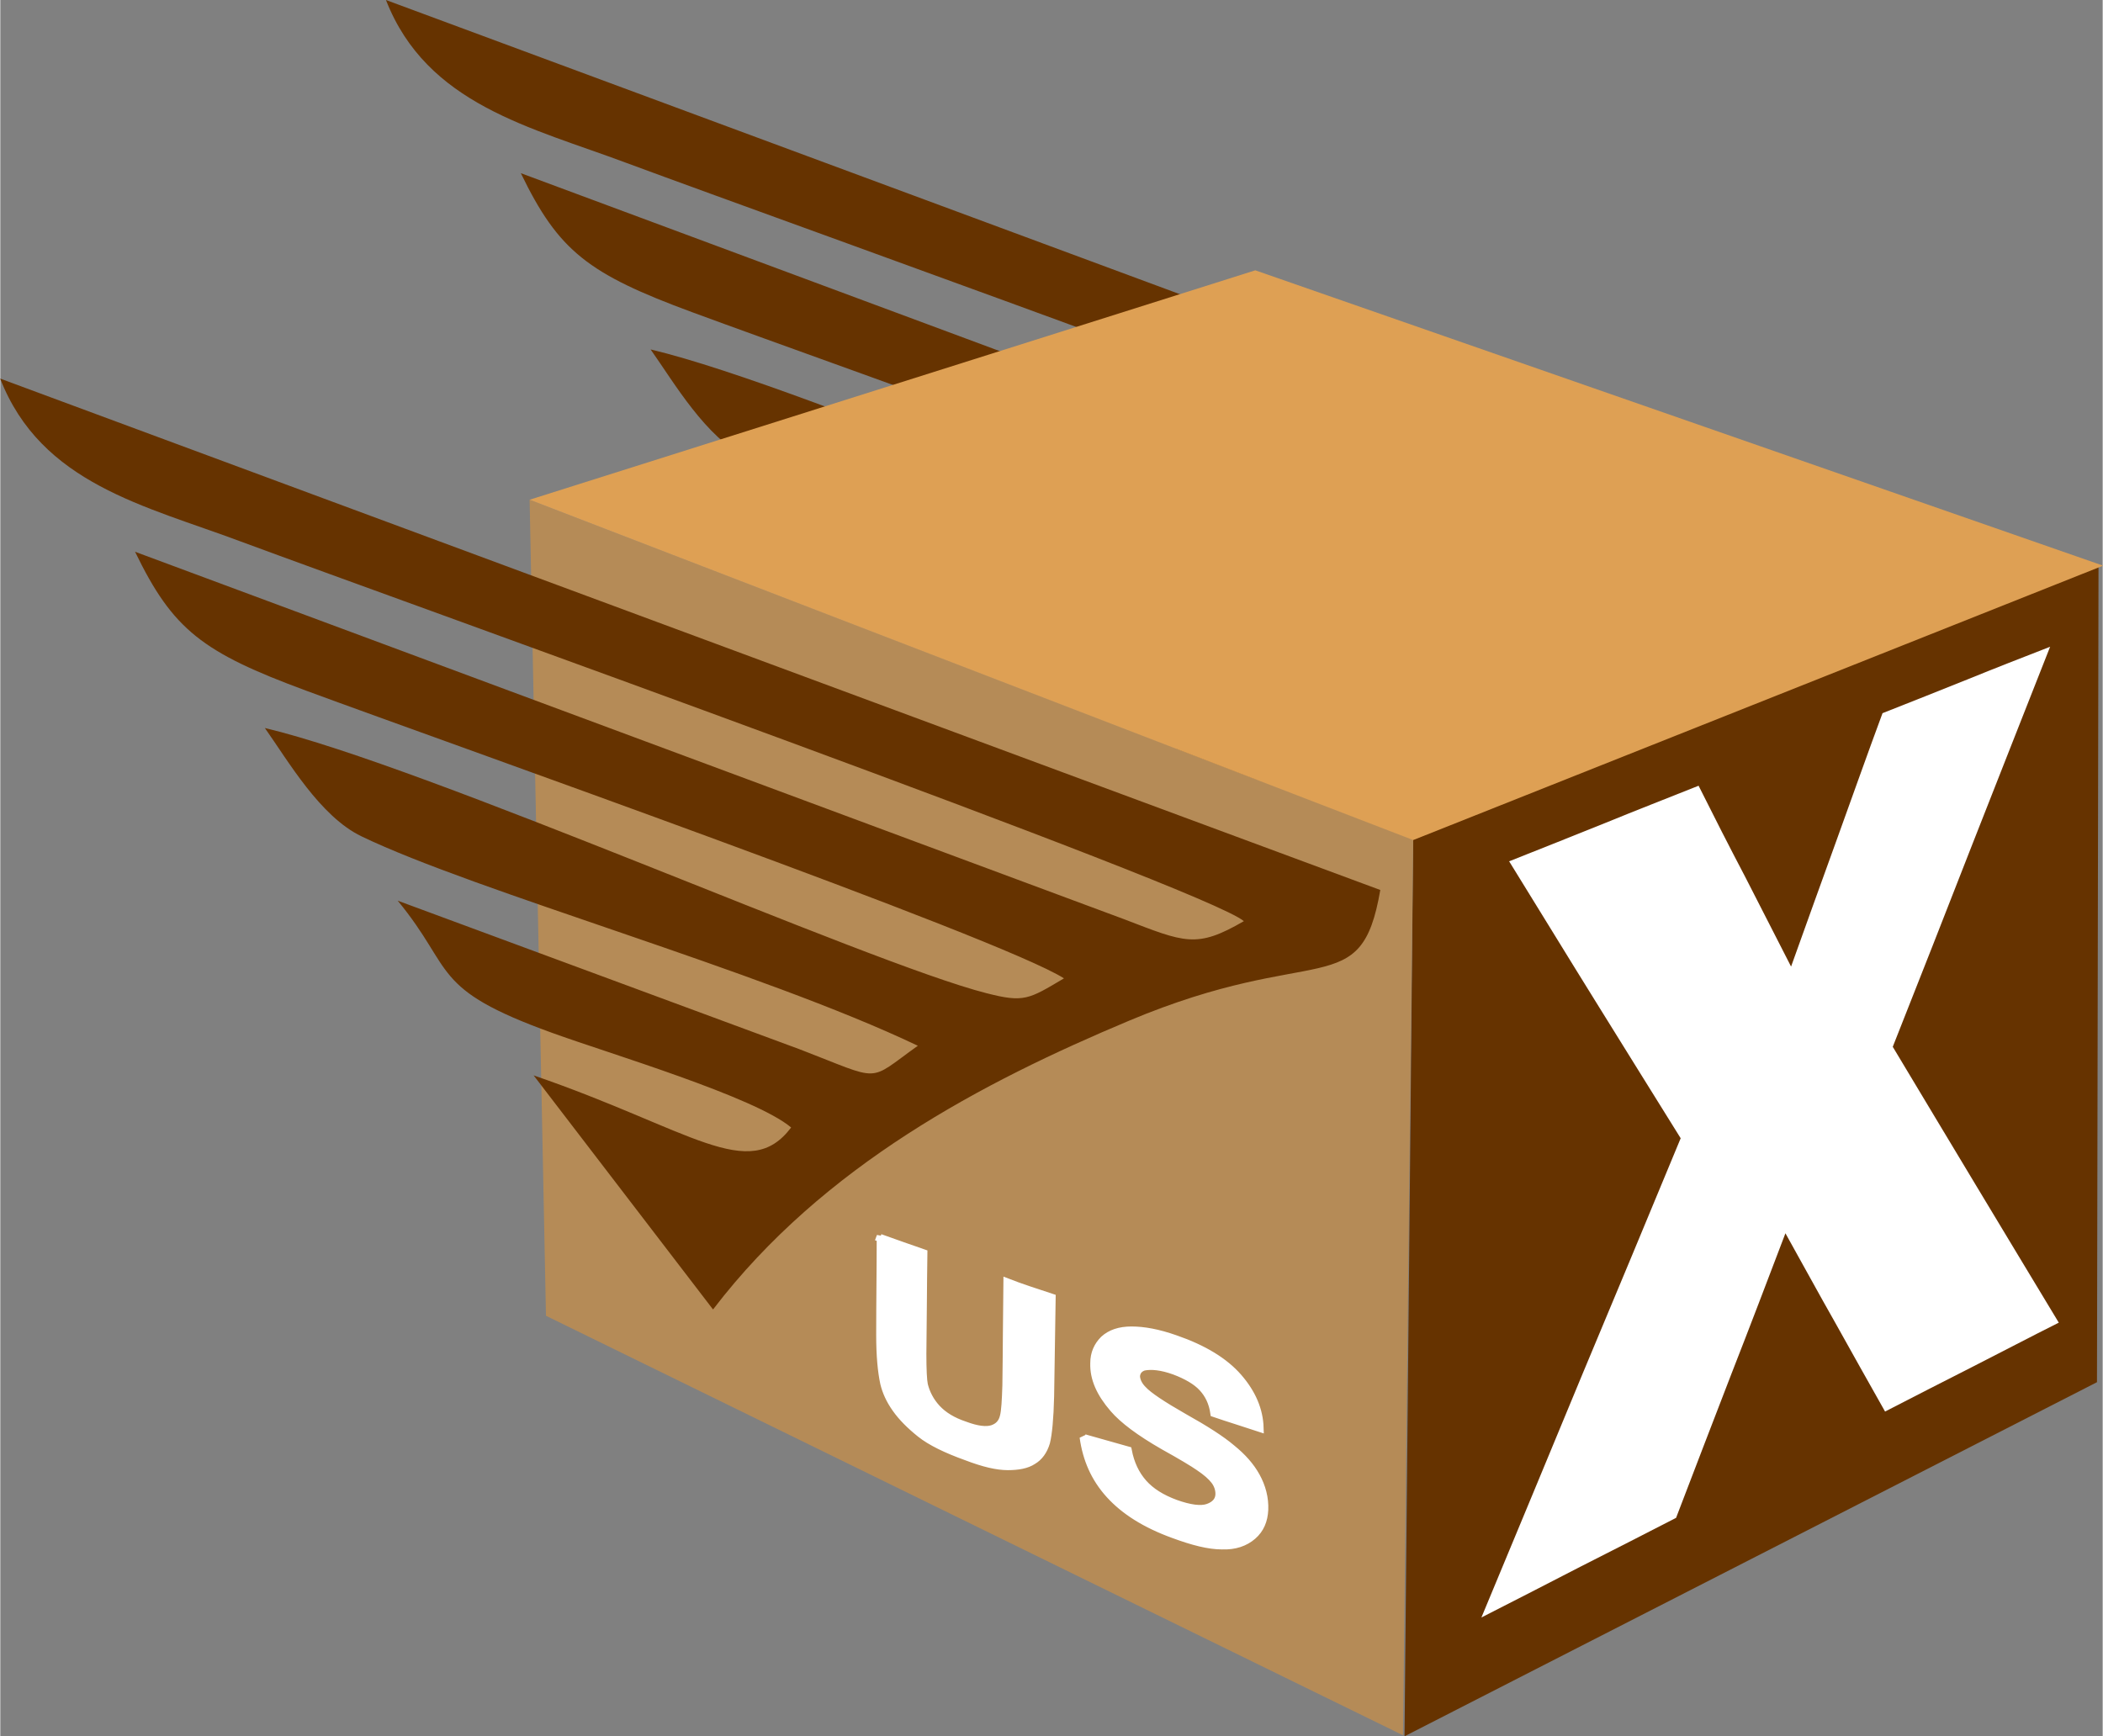 <?xml version="1.0" encoding="UTF-8" standalone="no"?>
<!-- Creator: CorelDRAW 2020 (64-Bit) -->

<svg
   xml:space="preserve"
   width="1.875in"
   height="1.548in"
   version="1.1"
   style="clip-rule:evenodd;fill-rule:evenodd;image-rendering:optimizeQuality;shape-rendering:geometricPrecision;text-rendering:geometricPrecision"
   viewBox="0 0 64.465 53.238"
   id="svg14"
   xmlns="http://www.w3.org/2000/svg"
   xmlns:svg="http://www.w3.org/2000/svg">
 <rect x="0" y="0" width="64.465" height="53.238" fill="#808080" stroke="none"/>
 <defs
   id="defs1"><style
     type="text/css"
     id="style1">
   <![CDATA[
    .str1 {stroke:white;stroke-width:0.24;stroke-miterlimit:2.613}
    .str0 {stroke:#CC9A5C;stroke-width:0.1;stroke-miterlimit:2.613}
    .fil0 {fill:#663300}
    .fil4 {fill:#B58B57}
    .fil5 {fill:#DEA054}
    .fil2 {fill:#663300;fill-rule:nonzero}
    .fil3 {fill:#CC9A5C;fill-rule:nonzero}
    .fil1 {fill:white;fill-rule:nonzero}
   ]]>
  </style></defs>
 <g
   id="Layer_x0020_1"
   transform="translate(-0.004,-2.02)">
  <polygon
   class="fil0"
   points="27.65,18.45 27.48,36 41.03,29.07 41.06,13.09 "
   id="polygon1"
   transform="matrix(1.567,0,0,1.567,0,-1.145)" /><path
   class="fil1"
   d="m 46.266,28.435 c 0.987,-0.392 1.974,-0.783 2.945,-1.175 0.956,-0.392 1.927,-0.768 2.867,-1.144 0.47,0.94 0.94,1.864 1.426,2.789 0.47,0.924 0.94,1.833 1.41,2.757 0.47,-1.316 0.94,-2.616 1.41,-3.917 0.47,-1.3 0.924,-2.585 1.394,-3.854 0.877,-0.345 1.739,-0.689 2.601,-1.034 0.846,-0.345 1.692,-0.674 2.538,-1.003 -0.783,1.99 -1.582,4.011 -2.381,6.048 -0.799,2.052 -1.614,4.121 -2.444,6.22 0.862,1.441 1.723,2.867 2.569,4.277 0.846,1.41 1.692,2.804 2.522,4.183 -0.877,0.439 -1.739,0.893 -2.632,1.347 -0.893,0.454 -1.786,0.909 -2.695,1.379 -0.501,-0.893 -1.018,-1.802 -1.52,-2.71 -0.517,-0.909 -1.018,-1.833 -1.535,-2.757 -0.548,1.441 -1.097,2.883 -1.661,4.324 -0.564,1.457 -1.128,2.93 -1.692,4.403 -0.971,0.501 -1.958,1.003 -2.945,1.504 -1.003,0.517 -2.005,1.034 -3.024,1.551 1.05,-2.522 2.084,-5.014 3.102,-7.473 1.018,-2.428 2.021,-4.841 3.008,-7.223 -0.862,-1.379 -1.723,-2.773 -2.601,-4.183 -0.877,-1.41 -1.755,-2.851 -2.648,-4.293 z"
   id="path1"
   style="stroke-width:1.567" /><path
   class="fil0"
   d="m 33.685,30.566 -5.499,-7.176 c 4.826,1.661 6.596,3.321 7.896,1.598 -1.112,-0.94 -5.593,-2.272 -7.317,-2.898 -3.776,-1.363 -2.977,-1.911 -4.747,-4.058 l 12.33,4.559 c 2.569,0.987 2.037,1.018 3.619,-0.11 -4.826,-2.303 -13.552,-4.732 -17.062,-6.424 -1.269,-0.611 -2.24,-2.303 -2.961,-3.321 4.967,1.175 18.487,7.207 22.122,8.131 1.159,0.298 1.3,0.188 2.381,-0.454 C 42.474,19.16 25.71,13.253 21.214,11.593 18.033,10.418 17.124,9.728 15.965,7.331 l 30.316,11.265 c 1.88,0.721 2.225,0.909 3.682,0.063 C 48.788,17.656 24.19,8.867 19.208,7.018 16.278,5.921 13.082,5.232 11.829,2.02 l 42.318,15.683 c -0.595,3.478 -1.927,1.582 -7.708,4.011 -4.481,1.88 -9.369,4.434 -12.738,8.836 z"
   id="path11"
   style="stroke-width:1.567" /><polygon
   class="fil4"
   points="27.65,18.45 27.45,35.98 10.68,27.77 10.36,11.8 "
   id="polygon11"
   transform="matrix(1.567,0,0,1.567,0,-1.145)" /><path
   class="fil0"
   d="m 21.856,42.175 -5.499,-7.176 c 4.826,1.661 6.596,3.321 7.896,1.598 -1.112,-0.94 -5.593,-2.272 -7.317,-2.898 -3.776,-1.363 -2.977,-1.911 -4.747,-4.058 l 12.33,4.559 c 2.569,0.987 2.037,1.018 3.619,-0.11 C 23.313,31.788 14.586,29.36 11.077,27.667 9.808,27.056 8.836,25.364 8.116,24.346 c 4.967,1.175 18.487,7.207 22.122,8.131 1.159,0.298 1.3,0.188 2.381,-0.454 C 30.645,30.77 13.881,24.863 9.385,23.202 6.204,22.027 5.296,21.338 4.136,18.941 L 34.453,30.206 c 1.88,0.721 2.225,0.909 3.682,0.063 C 36.959,29.266 12.362,20.476 7.379,18.627 4.45,17.531 1.253,16.857 0,13.63 l 42.318,15.683 c -0.595,3.478 -1.927,1.582 -7.708,4.011 -4.481,1.88 -9.369,4.434 -12.738,8.836 z"
   id="path12"
   style="stroke-width:1.567" /><path
   class="fil1 str1"
   d="m 26.979,39.982 c 0.439,0.157 0.877,0.313 1.332,0.47 -0.016,1.034 -0.016,2.068 -0.031,3.086 0,0.486 0.016,0.815 0.047,0.956 0.063,0.251 0.188,0.501 0.392,0.721 0.204,0.219 0.486,0.392 0.862,0.517 0.376,0.141 0.658,0.172 0.846,0.11 0.188,-0.063 0.298,-0.188 0.345,-0.376 0.047,-0.172 0.063,-0.501 0.078,-0.956 0.016,-1.05 0.016,-2.115 0.031,-3.165 0.439,0.172 0.893,0.313 1.363,0.47 -0.016,1.003 -0.031,2.021 -0.047,3.024 -0.016,0.689 -0.063,1.159 -0.125,1.41 -0.078,0.266 -0.219,0.454 -0.407,0.564 -0.188,0.125 -0.454,0.172 -0.768,0.172 -0.329,0 -0.736,-0.094 -1.269,-0.298 -0.611,-0.219 -1.097,-0.454 -1.41,-0.705 -0.313,-0.251 -0.564,-0.501 -0.752,-0.768 -0.188,-0.266 -0.298,-0.517 -0.36,-0.768 -0.078,-0.36 -0.125,-0.846 -0.125,-1.488 0,-1.003 0.016,-2.021 0.016,-3.024 z m 6.267,6.142 c 0.439,0.125 0.893,0.251 1.332,0.376 0.078,0.407 0.235,0.736 0.47,1.003 0.235,0.266 0.564,0.47 0.987,0.627 0.439,0.157 0.783,0.204 1.003,0.125 0.219,-0.078 0.345,-0.219 0.345,-0.423 0,-0.141 -0.047,-0.282 -0.141,-0.407 -0.094,-0.125 -0.251,-0.266 -0.486,-0.423 -0.157,-0.11 -0.517,-0.329 -1.081,-0.642 -0.736,-0.423 -1.238,-0.799 -1.535,-1.144 -0.407,-0.47 -0.611,-0.924 -0.595,-1.394 0,-0.298 0.11,-0.533 0.298,-0.721 0.204,-0.188 0.486,-0.282 0.846,-0.282 0.376,0 0.815,0.078 1.347,0.266 0.862,0.298 1.504,0.689 1.927,1.175 0.423,0.486 0.642,1.003 0.658,1.551 -0.47,-0.157 -0.94,-0.298 -1.394,-0.454 -0.047,-0.329 -0.172,-0.58 -0.36,-0.783 -0.188,-0.204 -0.486,-0.376 -0.862,-0.517 -0.392,-0.141 -0.705,-0.172 -0.94,-0.125 -0.141,0.047 -0.219,0.141 -0.235,0.282 0,0.125 0.063,0.282 0.204,0.423 0.172,0.188 0.595,0.47 1.253,0.846 0.674,0.376 1.159,0.689 1.473,0.956 0.329,0.266 0.58,0.548 0.752,0.862 0.172,0.313 0.266,0.658 0.251,1.018 -0.016,0.329 -0.125,0.595 -0.36,0.799 -0.235,0.204 -0.548,0.313 -0.94,0.298 -0.407,0 -0.893,-0.125 -1.488,-0.345 -0.862,-0.313 -1.504,-0.721 -1.958,-1.222 -0.454,-0.501 -0.705,-1.081 -0.799,-1.755 z"
   id="path13" /><polygon
   class="fil5"
   points="24.56,7.31 41.15,13.09 27.65,18.46 10.36,11.8 "
   id="polygon13"
   transform="matrix(1.567,0,0,1.567,0,-1.145)" />
  
 </g>
</svg>
